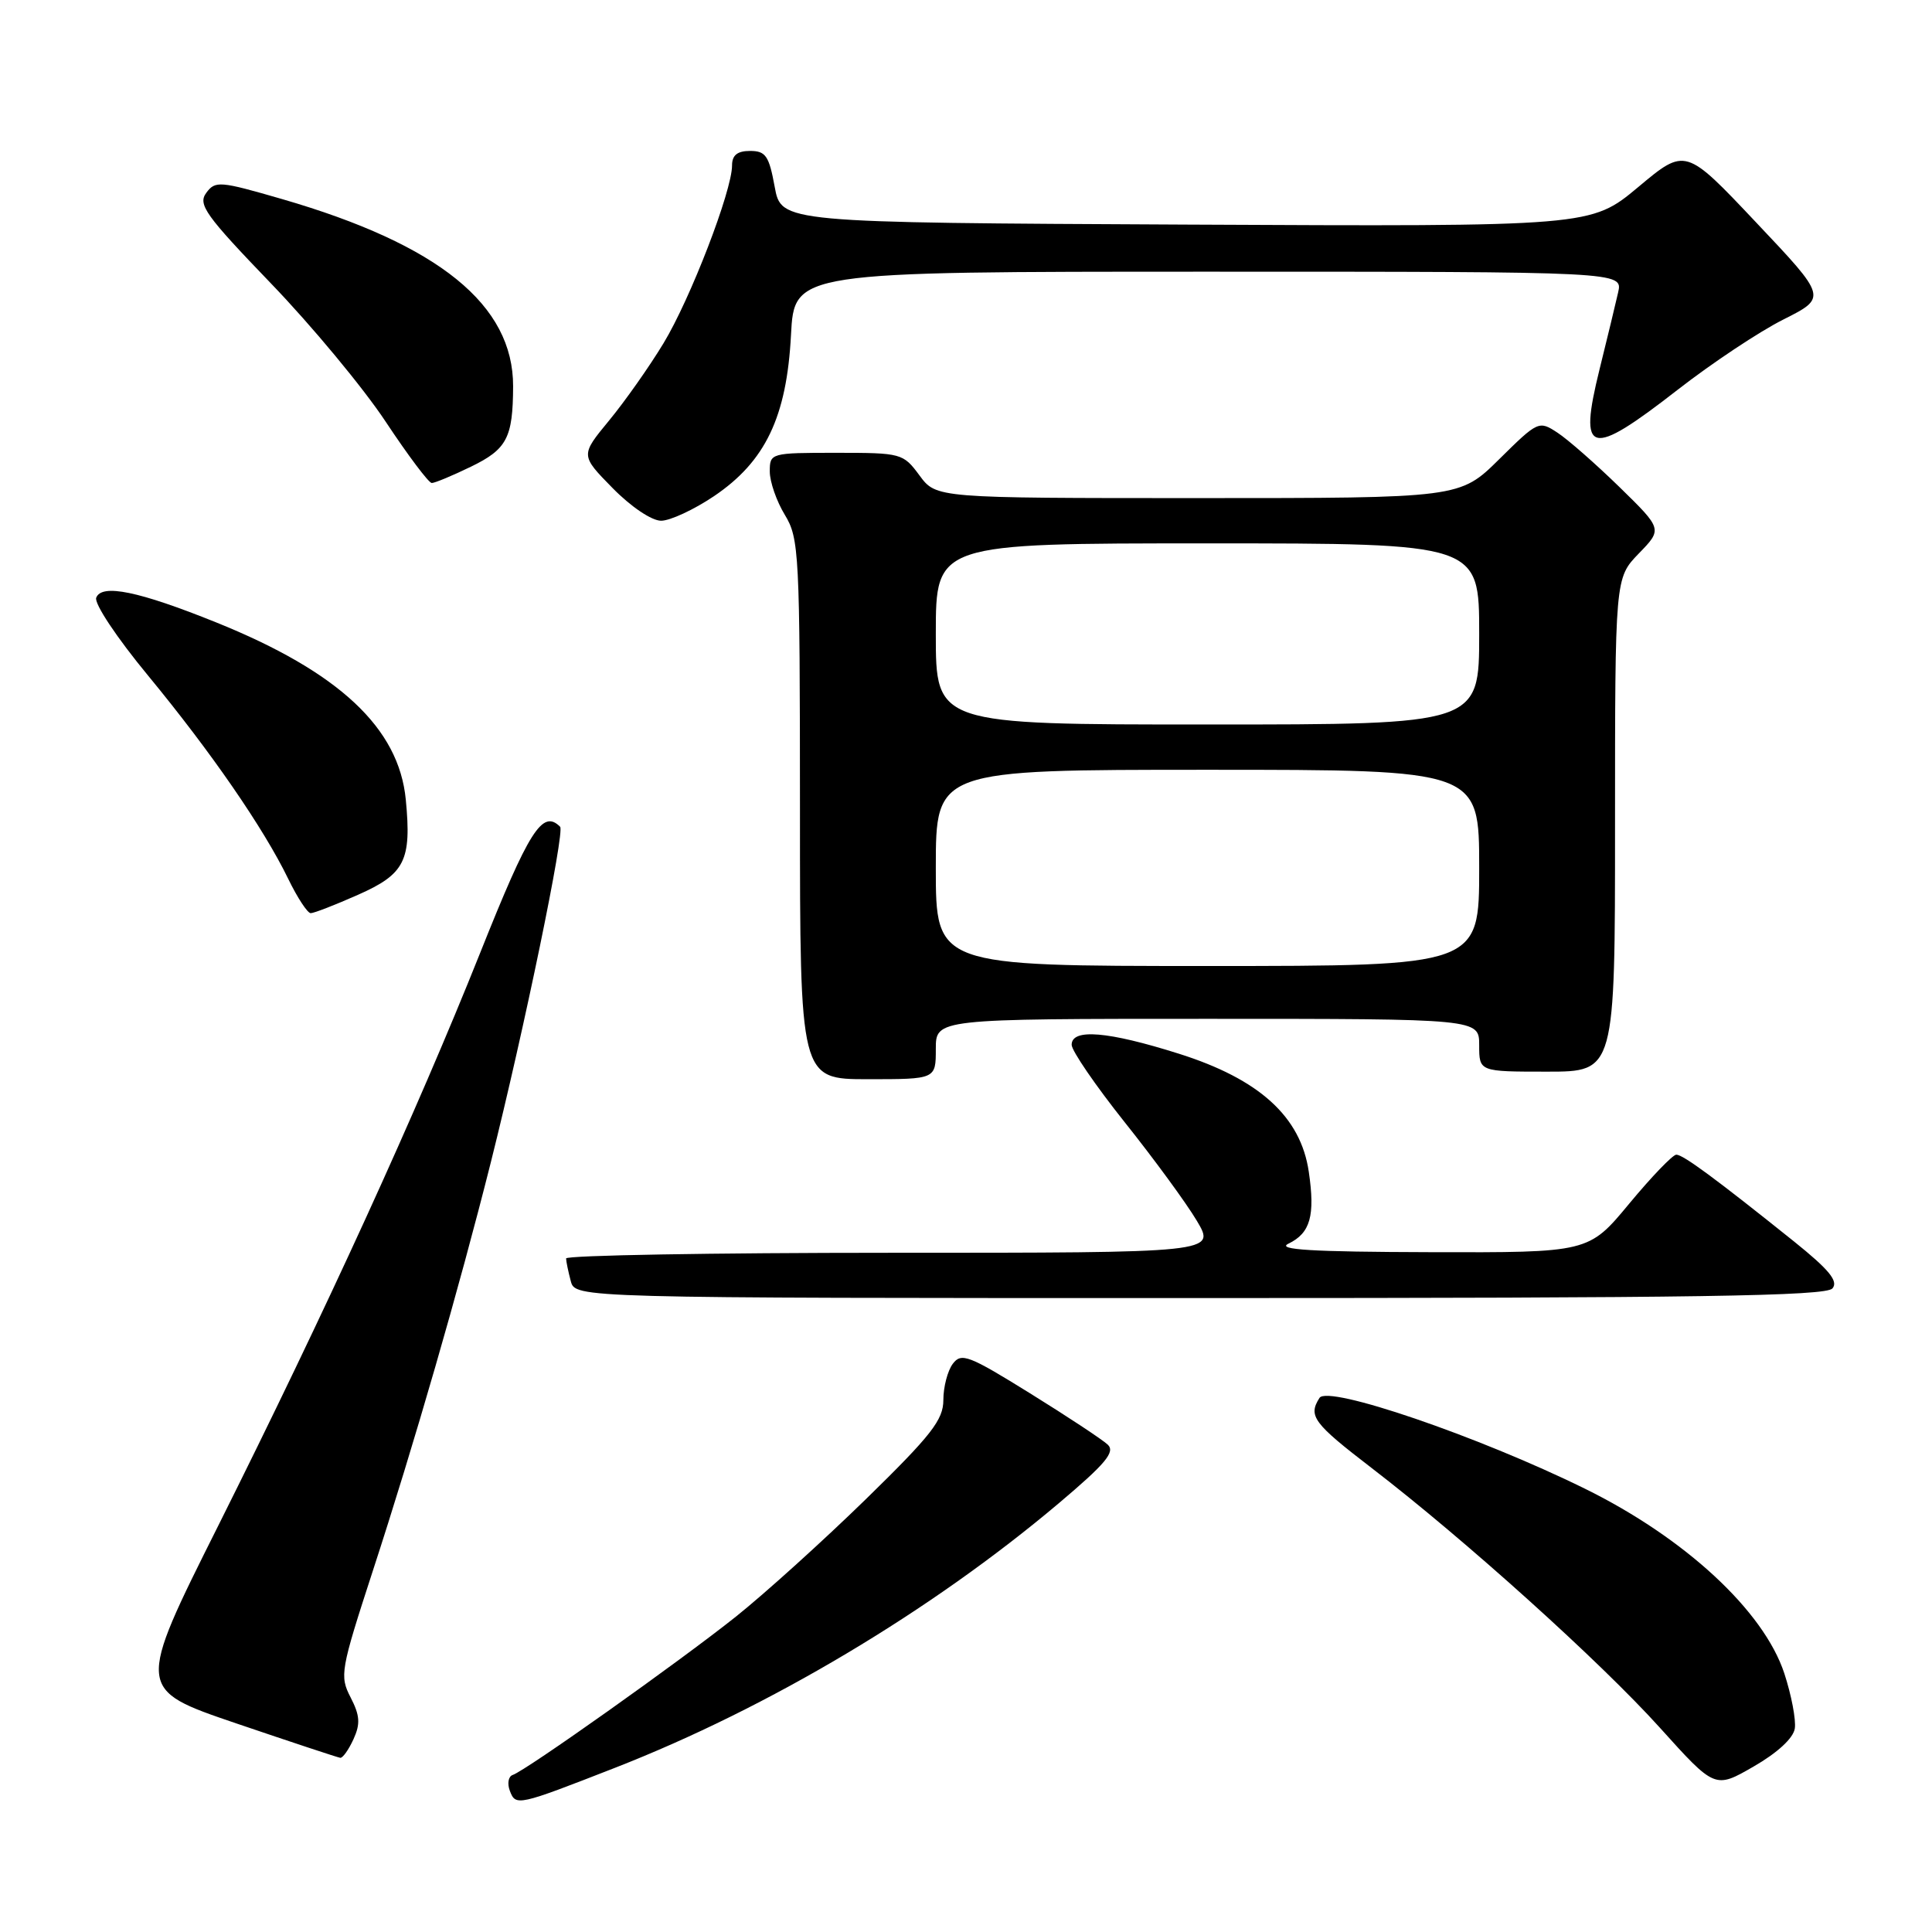 <?xml version="1.0" encoding="UTF-8" standalone="no"?>
<!DOCTYPE svg PUBLIC "-//W3C//DTD SVG 1.1//EN" "http://www.w3.org/Graphics/SVG/1.1/DTD/svg11.dtd" >
<svg xmlns="http://www.w3.org/2000/svg" xmlns:xlink="http://www.w3.org/1999/xlink" version="1.1" viewBox="0 0 256 256">
 <g >
 <path fill="currentColor"
d=" M 81.50 234.24 C 101.90 226.27 123.34 213.49 140.27 199.21 C 146.50 193.95 147.81 192.39 146.78 191.42 C 146.08 190.76 141.45 187.70 136.50 184.63 C 128.36 179.58 127.38 179.20 126.25 180.71 C 125.56 181.63 125.00 183.79 125.00 185.50 C 125.00 188.14 123.42 190.16 114.75 198.63 C 109.11 204.13 101.35 211.15 97.50 214.22 C 90.02 220.18 69.68 234.61 67.94 235.19 C 67.36 235.38 67.19 236.33 67.56 237.30 C 68.34 239.34 68.57 239.29 81.50 234.24 Z  M 237.82 229.04 C 238.00 227.89 237.37 224.60 236.43 221.73 C 233.70 213.44 223.27 203.78 209.97 197.24 C 195.91 190.32 175.94 183.49 174.84 185.23 C 173.31 187.63 174.02 188.58 181.75 194.52 C 194.12 204.02 212.05 220.18 219.95 228.94 C 227.24 237.03 227.24 237.03 232.37 234.07 C 235.52 232.26 237.62 230.32 237.82 229.04 Z  M 46.84 230.45 C 47.77 228.41 47.69 227.31 46.46 224.92 C 44.98 222.07 45.12 221.31 49.38 208.21 C 54.84 191.48 60.84 170.70 65.04 154.00 C 69.46 136.39 74.87 110.20 74.22 109.55 C 71.88 107.21 70.12 109.97 63.62 126.27 C 55.17 147.43 43.21 173.58 28.91 202.18 C 18.06 223.85 18.06 223.85 31.28 228.35 C 38.55 230.82 44.77 232.88 45.09 232.92 C 45.41 232.96 46.20 231.85 46.84 230.45 Z  M 242.81 170.72 C 243.62 169.76 242.37 168.24 237.69 164.48 C 227.32 156.17 223.02 153.00 222.12 153.00 C 221.65 153.00 218.84 155.92 215.88 159.49 C 210.50 165.98 210.50 165.98 189.50 165.92 C 173.77 165.88 169.06 165.59 170.73 164.79 C 173.63 163.39 174.28 161.09 173.42 155.26 C 172.35 147.96 166.87 142.99 156.20 139.62 C 146.80 136.65 142.00 136.25 142.00 138.44 C 142.00 139.23 145.16 143.84 149.02 148.69 C 152.89 153.54 157.19 159.41 158.58 161.75 C 161.11 166.00 161.11 166.00 118.06 166.00 C 94.38 166.00 75.01 166.34 75.01 166.75 C 75.02 167.16 75.30 168.51 75.63 169.75 C 76.23 172.00 76.23 172.00 158.99 172.00 C 224.91 172.00 241.97 171.74 242.81 170.72 Z  M 124.00 139.00 C 124.00 135.00 124.00 135.00 160.00 135.00 C 196.00 135.00 196.00 135.00 196.00 138.50 C 196.00 142.00 196.00 142.00 205.00 142.00 C 214.00 142.00 214.00 142.00 214.00 109.30 C 214.00 76.60 214.00 76.60 217.14 73.35 C 220.29 70.11 220.29 70.11 214.58 64.53 C 211.44 61.47 207.75 58.23 206.37 57.33 C 203.92 55.72 203.79 55.77 198.66 60.84 C 193.44 66.00 193.44 66.00 158.75 66.00 C 124.06 66.00 124.06 66.00 121.84 63.00 C 119.67 60.06 119.44 60.00 110.81 60.00 C 102.10 60.00 102.00 60.03 102.00 62.48 C 102.00 63.84 102.90 66.43 104.00 68.23 C 105.89 71.34 105.99 73.29 106.00 107.25 C 106.00 143.00 106.00 143.00 115.00 143.00 C 124.00 143.00 124.00 143.00 124.00 139.00 Z  M 47.43 118.57 C 53.65 115.82 54.55 114.04 53.77 105.96 C 52.86 96.46 44.91 89.03 28.64 82.47 C 18.39 78.34 13.47 77.32 12.75 79.20 C 12.46 79.97 15.48 84.51 19.63 89.53 C 27.97 99.65 34.92 109.72 38.19 116.45 C 39.40 118.95 40.75 121.00 41.17 121.00 C 41.60 121.00 44.41 119.91 47.43 118.57 Z  M 94.60 65.75 C 101.42 61.15 104.24 55.25 104.81 44.40 C 105.25 36.00 105.25 36.00 160.14 36.00 C 215.04 36.00 215.04 36.00 214.41 38.75 C 214.07 40.26 212.96 44.85 211.95 48.93 C 209.12 60.38 210.59 60.76 222.32 51.63 C 226.82 48.13 233.11 43.94 236.30 42.34 C 242.10 39.42 242.10 39.42 232.71 29.49 C 223.33 19.55 223.33 19.55 217.07 24.79 C 210.80 30.02 210.80 30.02 157.16 29.76 C 103.52 29.50 103.52 29.50 102.65 24.75 C 101.90 20.65 101.46 20.00 99.39 20.00 C 97.70 20.00 97.00 20.56 97.00 21.93 C 97.00 25.28 91.48 39.61 87.92 45.48 C 86.04 48.59 82.79 53.20 80.70 55.73 C 76.91 60.33 76.91 60.33 81.16 64.66 C 83.60 67.15 86.35 69.00 87.60 69.00 C 88.79 69.00 91.94 67.54 94.60 65.75 Z  M 62.40 61.84 C 67.18 59.52 67.96 58.02 67.99 51.20 C 68.02 40.40 58.17 32.41 37.38 26.38 C 29.10 23.98 28.52 23.93 27.32 25.57 C 26.20 27.10 27.24 28.55 35.88 37.53 C 41.29 43.14 48.14 51.40 51.10 55.87 C 54.06 60.34 56.81 64.00 57.21 64.00 C 57.62 64.00 59.95 63.03 62.40 61.84 Z  M 124.00 115.00 C 124.00 102.00 124.00 102.00 160.00 102.00 C 196.00 102.00 196.00 102.00 196.00 115.00 C 196.00 128.00 196.00 128.00 160.00 128.00 C 124.00 128.00 124.00 128.00 124.00 115.00 Z  M 124.00 84.00 C 124.00 72.00 124.00 72.00 160.00 72.00 C 196.00 72.00 196.00 72.00 196.00 84.00 C 196.00 96.00 196.00 96.00 160.00 96.00 C 124.00 96.00 124.00 96.00 124.00 84.00 Z "/>
</g>
</svg>
